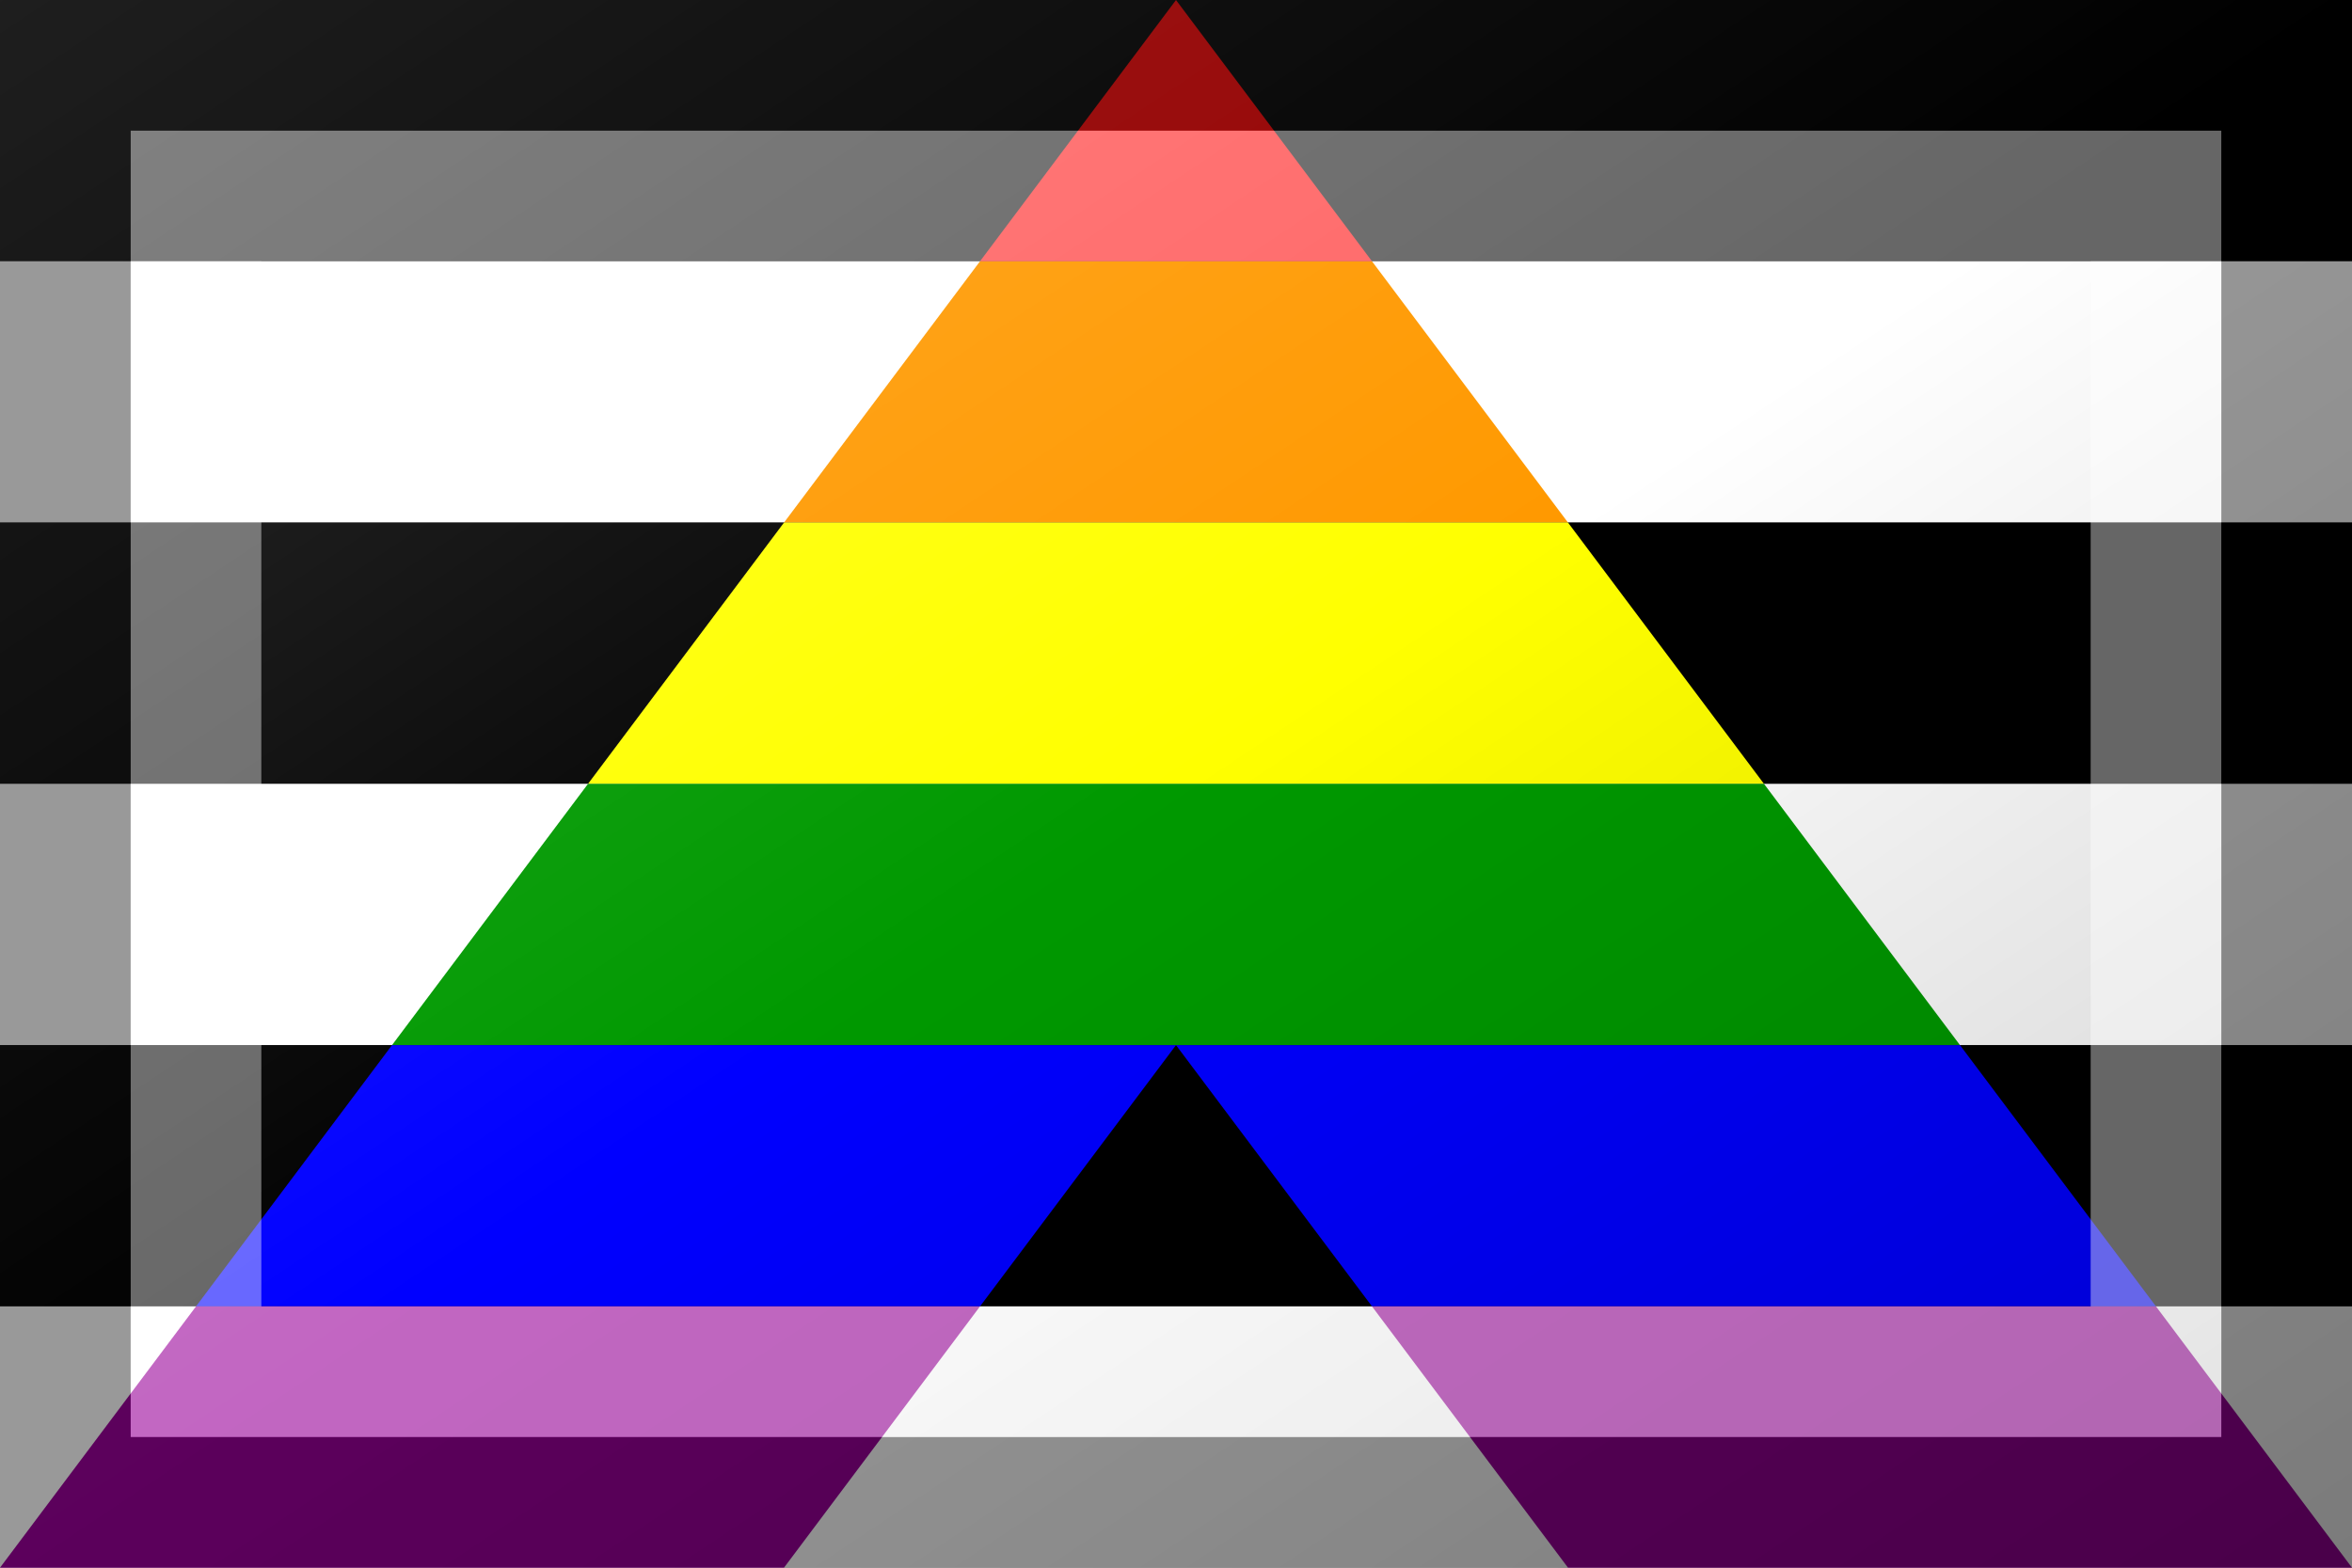 <?xml version="1.0"?>
<svg xmlns="http://www.w3.org/2000/svg" xmlns:xlink="http://www.w3.org/1999/xlink" version="1.1" width="540" height="360" viewBox="0 0 540 360">
<rect x="0" y="0" width="540" height="360" fill="#333333" stroke="none"/>
<!-- Generated by Kreative Vexillo v1.0 -->
<style>
.black{fill:rgb(0,0,0);}
.blue{fill:rgb(0,0,255);}
.green{fill:rgb(0,153,0);}
.orange{fill:rgb(255,153,0);}
.purple{fill:rgb(153,0,153);}
.red{fill:rgb(255,0,0);}
.white{fill:rgb(255,255,255);}
.yellow{fill:rgb(255,255,0);}
</style>
<defs>
<clipPath id="clip0">
<path d="M 0 360 L 270 0 L 540 360 L 360 360 L 270 240 L 180 360 Z"/>
</clipPath>
<linearGradient id="glaze" x1="0%" y1="0%" x2="100%" y2="100%">
<stop offset="0%" stop-color="rgb(255,255,255)" stop-opacity="0.2"/>
<stop offset="49.999%" stop-color="rgb(255,255,255)" stop-opacity="0.0"/>
<stop offset="50.001%" stop-color="rgb(0,0,0)" stop-opacity="0.0"/>
<stop offset="100%" stop-color="rgb(0,0,0)" stop-opacity="0.2"/>
</linearGradient>
</defs>
<g>
<g>
<rect x="0" y="0" width="540" height="60" class="black"/>
<rect x="0" y="60" width="540" height="60" class="white"/>
<rect x="0" y="120" width="540" height="60" class="black"/>
<rect x="0" y="180" width="540" height="60" class="white"/>
<rect x="0" y="240" width="540" height="60" class="black"/>
<rect x="0" y="300" width="540" height="60" class="white"/>
</g>
<g clip-path="url(#clip0)">
<g>
<rect x="0" y="0" width="540" height="60" class="red"/>
<rect x="0" y="60" width="540" height="60" class="orange"/>
<rect x="0" y="120" width="540" height="60" class="yellow"/>
<rect x="0" y="180" width="540" height="60" class="green"/>
<rect x="0" y="240" width="540" height="60" class="blue"/>
<rect x="0" y="300" width="540" height="60" class="purple"/>
</g>
</g>
</g>
<g>
<rect x="0" y="0" width="540" height="360" fill="url(#glaze)"/>
<path d="M 30 30 L 510 30 L 510 330 L 30 330 Z M 60 60 L 60 300 L 480 300 L 480 60 Z" fill="rgb(255,255,255)" opacity="0.4"/>
<path d="M 0 0 L 540 0 L 540 360 L 0 360 Z M 30 30 L 30 330 L 510 330 L 510 30 Z" fill="rgb(0,0,0)" opacity="0.4"/>
</g>
</svg>
